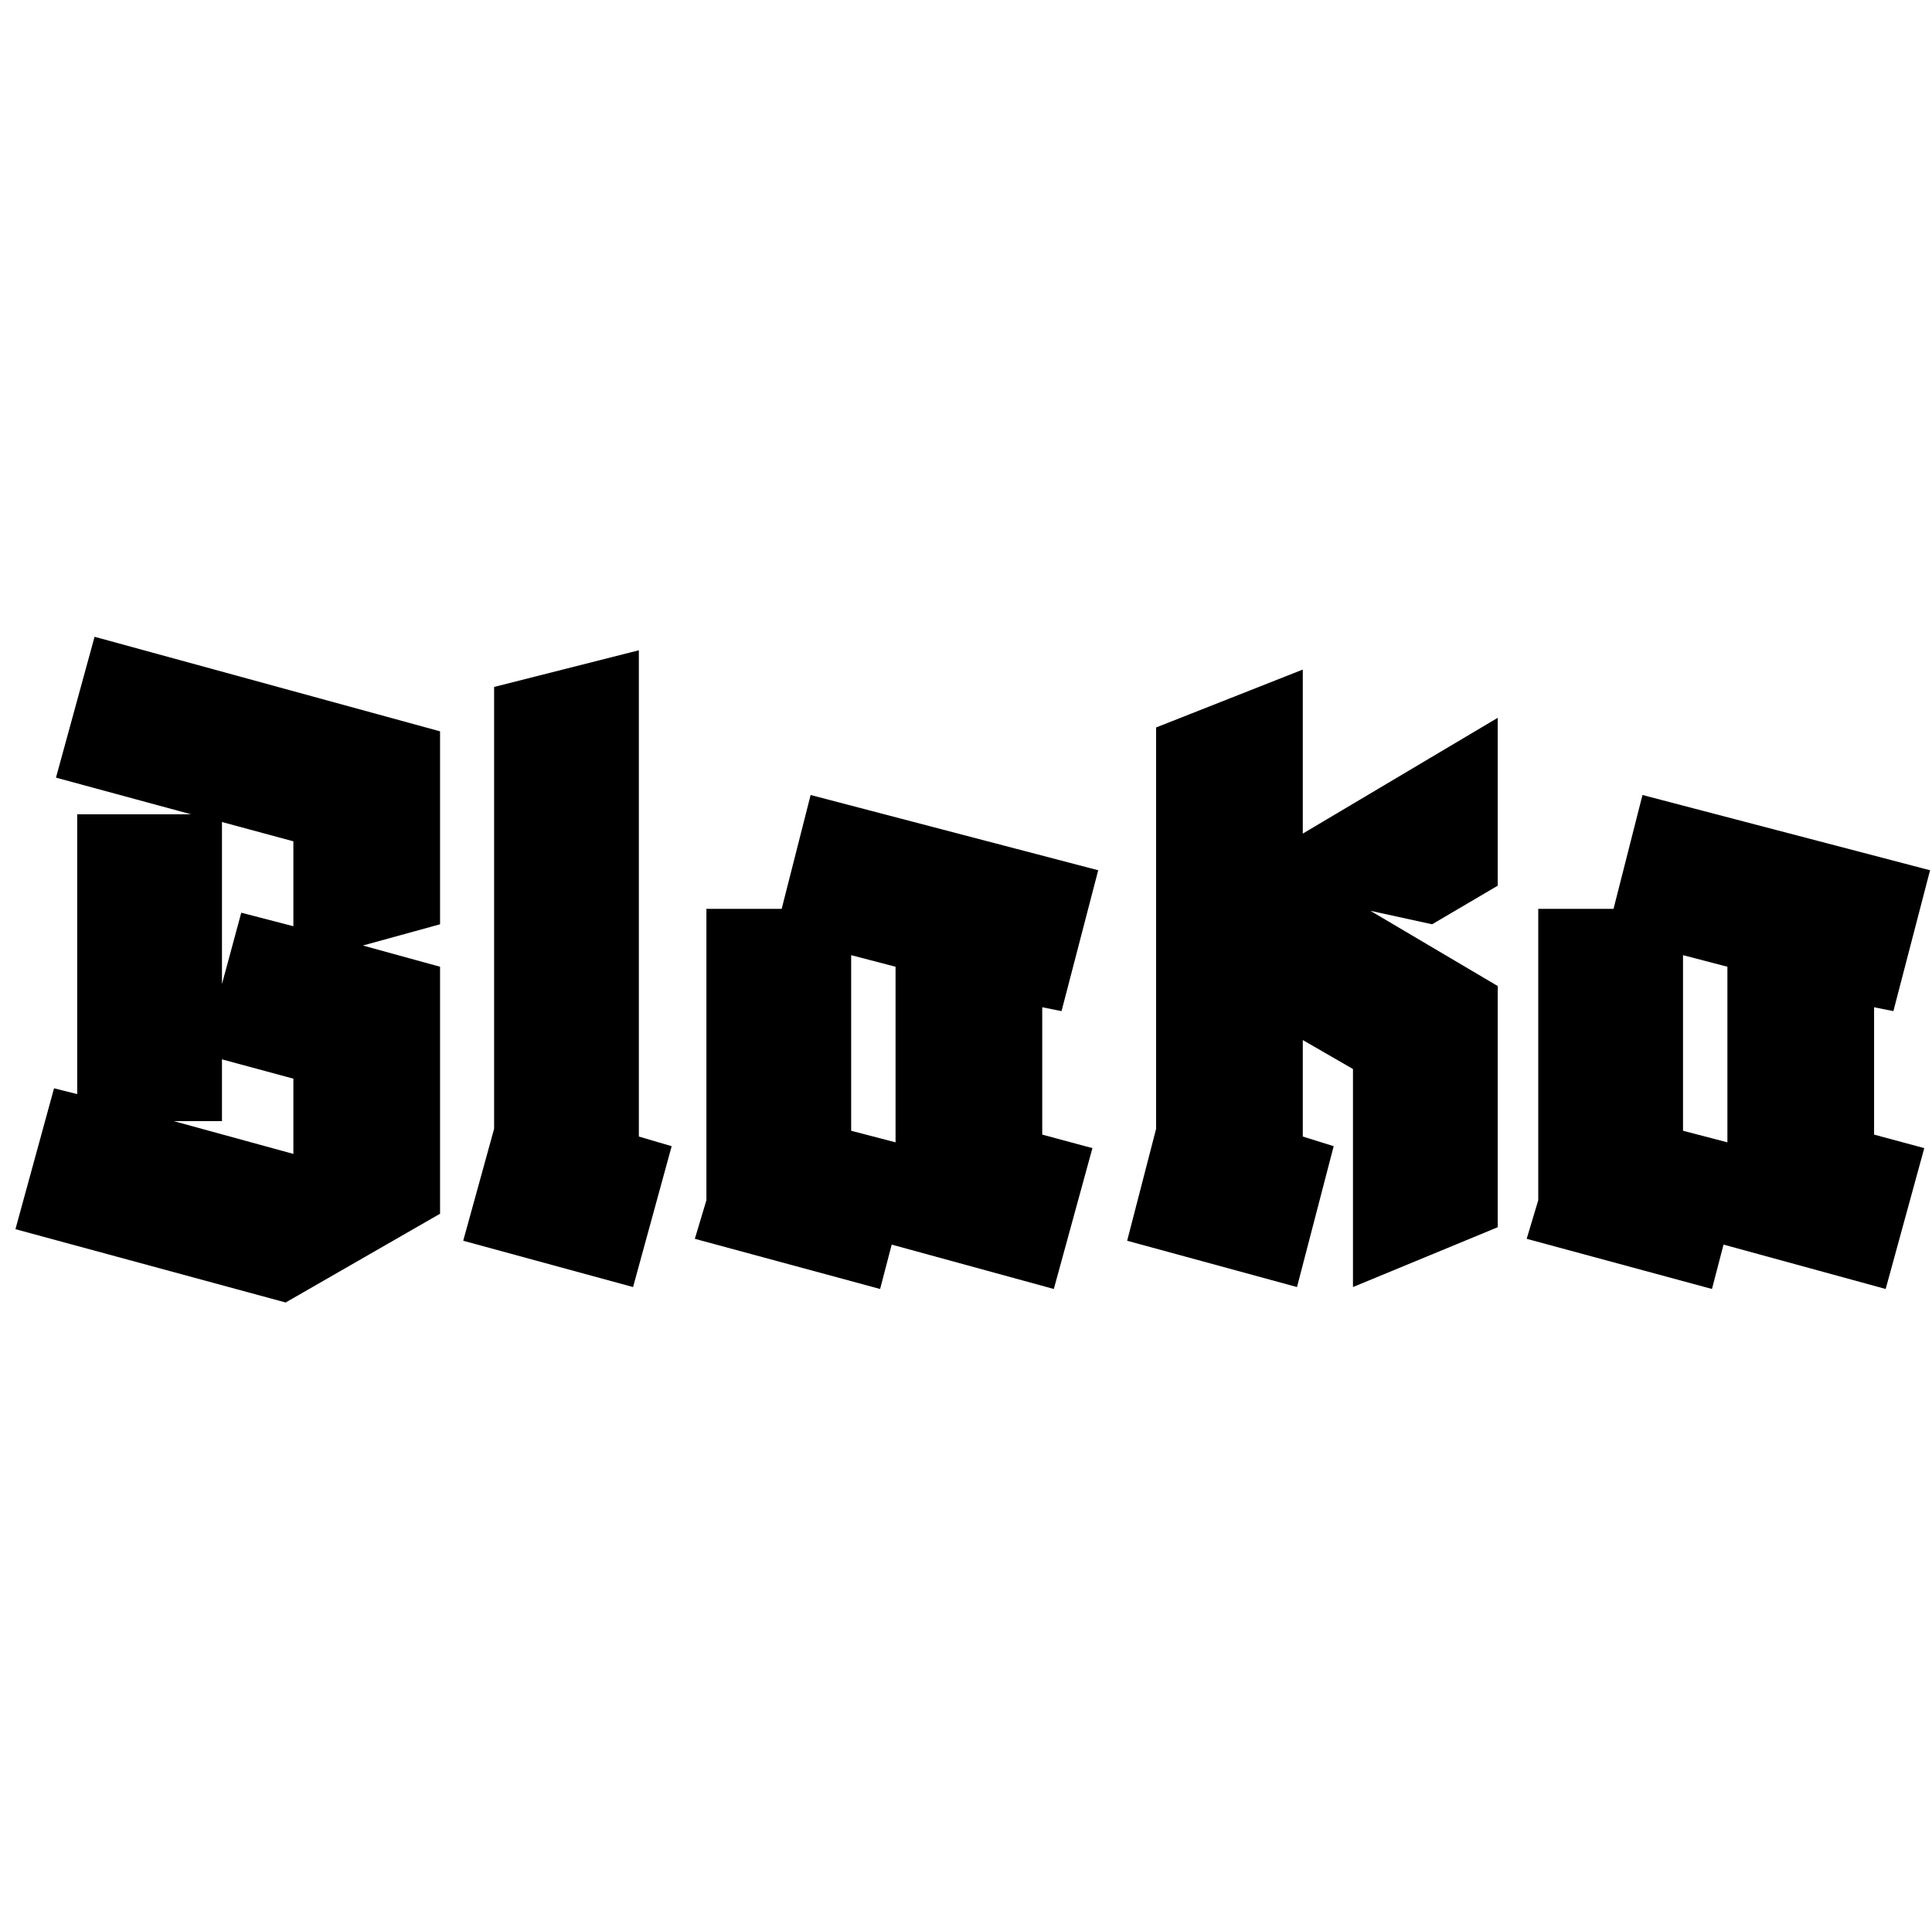 <svg id="fnt-Blaka" viewBox="0 0 1001 1000" xmlns="http://www.w3.org/2000/svg"><path id="blaka" class="f" d="M228 629l-80 46-140-38 20-73 12 3v-145h59l-70-19 20-73 179 49v100l-40 11 40 11v128m-113-119l10-37 27 7v-44l-37-10v84m0 39v32h-25l62 17v-39l-37-10m233 45l-20 73-88-24 16-58v-229l75-19v252l17 5m114 51l-6 23-96-26 6-20v-151h39l15-59 149 39-19 73-10-2v66l26 7-20 73-84-23m-21-150v91l23 6v0-91l-23-6m250 99l-19 73-88-24 15-58v-208l76-30v85l101-60v87l-34 20-32-7 66 39v125l-75 31v-113l-26-15v50l16 5m202 51l-6 23-96-26 6-20v-151h39l15-59 149 39-19 73-10-2v66l26 7-20 73-84-23m-21-150v91l23 6v0-91l-23-6" />
</svg>